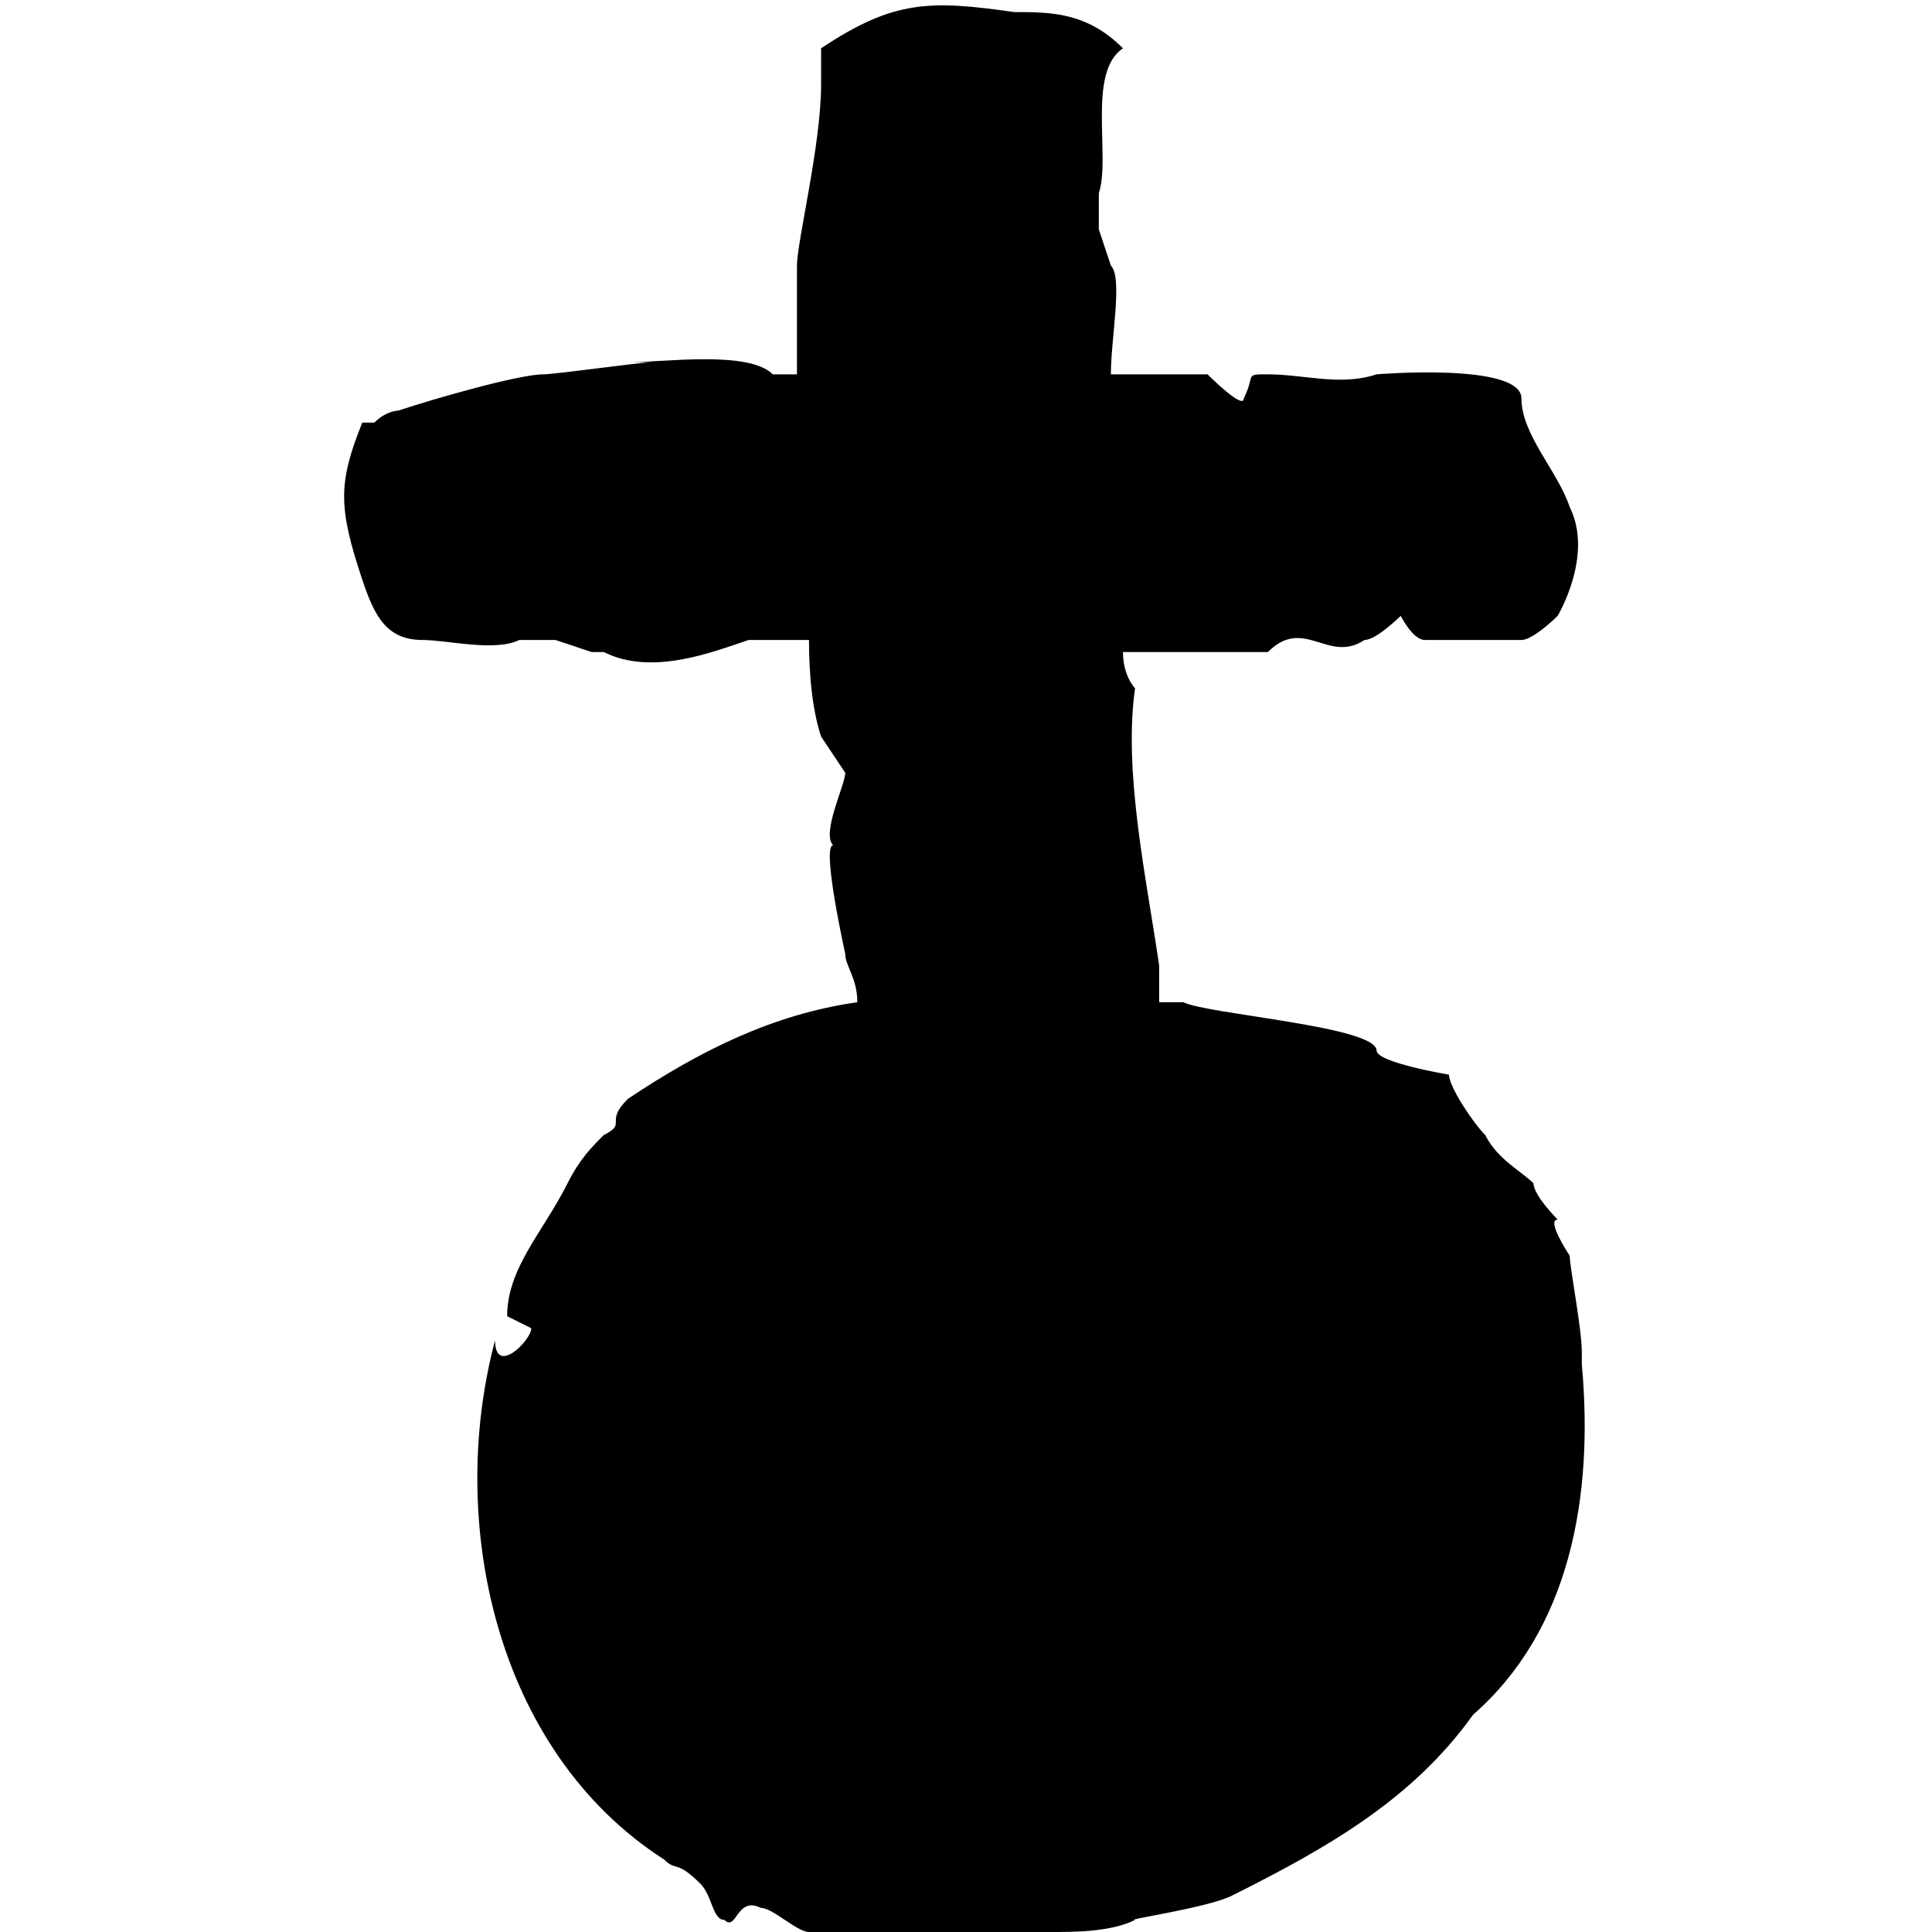 <?xml version="1.0" encoding="utf-8"?>
<!-- Generator: Adobe Illustrator 18.0.0, SVG Export Plug-In . SVG Version: 6.00 Build 0)  -->
<!DOCTYPE svg PUBLIC "-//W3C//DTD SVG 1.1//EN" "http://www.w3.org/Graphics/SVG/1.1/DTD/svg11.dtd">
<svg version="1.1" id="Layer_1" xmlns="http://www.w3.org/2000/svg" xmlns:xlink="http://www.w3.org/1999/xlink" x="0px" y="0px"
	 viewBox="0 0 16 16" enable-background="new 0 0 16 16" xml:space="preserve">
<g>
	<path d="M13.1,11.3C13.1,11.3,13.1,11.3,13.1,11.3C13.1,11.4,13.1,11.3,13.1,11.3z"/>
	<path d="M13.1,11.3L13.1,11.3c0-0.1,0-0.1,0-0.1c0-0.2-0.1-0.7-0.1-0.8c0,0-0.2-0.3-0.1-0.3c0,0-0.2-0.2-0.2-0.3
		c-0.1-0.1-0.3-0.2-0.4-0.4c-0.1-0.1-0.3-0.4-0.3-0.5c0,0-0.6-0.1-0.6-0.2c0-0.2-1.4-0.3-1.6-0.4c-0.1,0-0.1,0-0.2,0
		c0-0.1,0-0.2,0-0.3l0,0C9.5,7.3,9.3,6.4,9.4,5.7c0,0-0.1-0.1-0.1-0.3c0.4,0,0.8,0,1.2,0c0.3-0.3,0.5,0.1,0.8-0.1
		c0.1,0,0.3-0.2,0.3-0.2c0,0,0.1,0.2,0.2,0.2c0.2,0,0.6,0,0.6,0c0,0,0.1,0,0.2,0c0.1,0,0.3-0.2,0.3-0.2c0,0,0.3-0.5,0.1-0.9
		c-0.1-0.3-0.4-0.6-0.4-0.9s-1.2-0.2-1.2-0.2c-0.3,0.1-0.6,0-0.9,0c-0.2,0-0.1,0-0.2,0.2c0,0.1-0.3-0.2-0.3-0.2c0,0-0.4,0-0.8,0
		c0-0.3,0.1-0.8,0-0.9L9.1,1.9c0-0.1,0-0.3,0-0.3c0.1-0.3-0.1-1,0.2-1.2C9,0.1,8.7,0.1,8.4,0.1c-0.7-0.1-1-0.1-1.6,0.3
		c0,0,0,0.1,0,0.1c0,0.1,0,0.2,0,0.2c0,0.5-0.2,1.3-0.2,1.5c0,0.1,0,0.6,0,0.9c-0.1,0-0.2,0-0.2,0C6.2,2.9,5.5,3,5.2,3
		C5.2,3,5.4,3,5.4,3C5.3,3,4.6,3.1,4.5,3.1c-0.2,0-0.9,0.2-1.2,0.3c0,0-0.1,0-0.2,0.1c0,0,0,0-0.1,0C2.8,4,2.8,4.2,3,4.8
		c0.1,0.3,0.2,0.5,0.5,0.5c0.2,0,0.6,0.1,0.8,0c0,0,0.2,0,0.3,0l0.3,0.1c0.2,0,0.1,0,0.1,0c0.4,0.2,0.9,0,1.2-0.1c0.1,0,0.3,0,0.5,0
		c0,0.1,0,0.5,0.1,0.8l0.2,0.3c0,0.1-0.2,0.5-0.1,0.6C6.8,7,7,7.9,7,7.9c0,0.1,0.1,0.2,0.1,0.4C6.4,8.4,5.8,8.7,5.2,9.1
		C5,9.3,5.2,9.3,5,9.4C4.9,9.5,4.8,9.6,4.7,9.8c-0.2,0.4-0.5,0.7-0.5,1.1c0,0,0.2,0.1,0.2,0.1c0,0.1-0.3,0.4-0.3,0.1
		c-0.4,1.5,0,3.4,1.4,4.3c0.1,0.1,0.1,0,0.3,0.2c0.1,0.1,0.1,0.3,0.2,0.3c0.1,0.1,0.1-0.2,0.3-0.1c0.1,0,0.3,0.2,0.4,0.2
		C7.1,16,7.5,16,7.7,16c0.2,0,1,0,1,0c0.2,0,0.5,0,0.7-0.1c-0.1,0,0.6-0.1,0.8-0.2c0.8-0.4,1.5-0.8,2-1.5
		C13,13.5,13.2,12.4,13.1,11.3z"/>
	<path d="M5.4,3C5.4,3,5.4,3,5.4,3C5.4,3,5.4,3,5.4,3z"/>
</g>
</svg>

